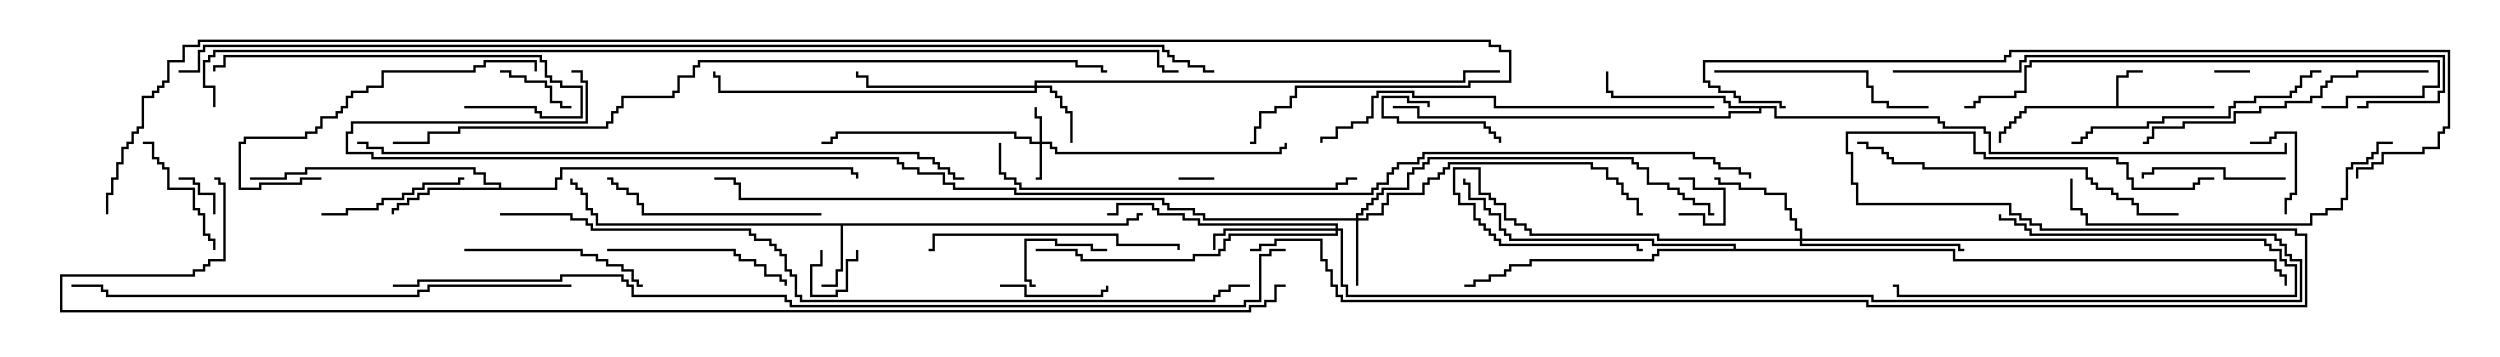 <svg version="1.1" width="105" height="15" xmlns="http://www.w3.org/2000/svg"><path d="M88.879,4.45L88.879,3.164L89.307,3.164L89.307,2.95L90,2.95L90,3.05L89.407,3.05L89.407,3.264L88.979,3.264L88.979,4.45L93,4.45L93,4.55L85.121,4.55L85.121,4.764L84.907,4.764L84.907,4.979L84.693,4.979L84.693,5.193L84.479,5.193L84.479,5.407L84.264,5.407L84.264,5.621L84.05,5.621L84.05,6L83.95,6L83.95,5.521L84.164,5.521L84.164,5.307L84.379,5.307L84.379,5.093L84.593,5.093L84.593,4.879L84.807,4.879L84.807,4.664L85.021,4.664L85.021,4.45z" stroke="none"/><path d="M47.307,9.379L47.307,9.164L47.736,9.164L47.736,8.95L48,8.95L48,9.05L47.836,9.05L47.836,9.264L47.407,9.264L47.407,9.479L35.407,9.479L35.407,11.407L35.193,11.407L35.193,12.05L34.5,12.05L34.5,11.95L35.093,11.95L35.093,11.307L35.307,11.307L35.307,9.479L25.021,9.479L25.021,9.05L24.807,9.05L24.807,8.836L24.593,8.836L24.593,8.193L24.379,8.193L24.379,7.979L24.164,7.979L24.164,7.764L23.95,7.764L23.95,7.5L24.05,7.5L24.05,7.664L24.264,7.664L24.264,7.879L24.479,7.879L24.479,8.093L24.693,8.093L24.693,8.736L24.907,8.736L24.907,8.95L25.121,8.95L25.121,9.379z" stroke="none"/><path d="M20.95,7.879L20.95,7.764L20.307,7.764L20.307,7.336L19.879,7.336L19.879,7.121L12.907,7.121L12.907,7.336L12.05,7.336L12.05,7.55L10.5,7.55L10.5,7.45L11.95,7.45L11.95,7.236L12.807,7.236L12.807,7.021L19.979,7.021L19.979,7.236L20.407,7.236L20.407,7.664L21.05,7.664L21.05,7.879L23.307,7.879L23.307,7.45L23.521,7.45L23.521,7.021L35.836,7.021L35.836,7.236L36.05,7.236L36.05,7.5L35.95,7.5L35.95,7.336L35.736,7.336L35.736,7.121L23.621,7.121L23.621,7.55L23.407,7.55L23.407,7.979L18.05,7.979L18.05,8.193L17.621,8.193L17.621,8.407L17.193,8.407L17.193,8.621L16.764,8.621L16.764,8.836L16.55,8.836L16.55,9L16.45,9L16.45,8.736L16.664,8.736L16.664,8.521L17.093,8.521L17.093,8.307L17.521,8.307L17.521,8.093L17.95,8.093L17.95,7.879z" stroke="none"/><path d="M74.621,4.45L74.621,4.879L81.479,4.879L81.479,5.093L81.693,5.093L81.693,5.307L83.407,5.307L83.407,5.521L83.621,5.521L83.621,6.379L95.95,6.379L95.95,6L96.05,6L96.05,6.479L83.521,6.479L83.521,5.621L83.307,5.621L83.307,5.407L81.593,5.407L81.593,5.193L81.379,5.193L81.379,4.979L74.521,4.979L74.521,4.55L73.979,4.55L73.979,4.764L72.693,4.764L72.693,4.979L59.521,4.979L59.521,4.55L58.5,4.55L58.5,4.45L59.621,4.45L59.621,4.879L72.593,4.879L72.593,4.664L73.879,4.664L73.879,4.55L72.593,4.55L72.593,4.336L72.379,4.336L72.379,4.121L67.664,4.121L67.664,3.907L67.45,3.907L67.45,3L67.55,3L67.55,3.807L67.764,3.807L67.764,4.021L72.479,4.021L72.479,4.236L72.693,4.236L72.693,4.45z" stroke="none"/><path d="M72.807,10.45L72.807,10.336L69.379,10.336L69.379,10.121L63.379,10.121L63.379,9.907L63.164,9.907L63.164,9.693L62.95,9.693L62.95,9.05L62.521,9.05L62.521,8.836L62.307,8.836L62.307,8.407L61.664,8.407L61.664,7.764L61.45,7.764L61.45,7.5L61.55,7.5L61.55,7.664L61.764,7.664L61.764,8.307L62.407,8.307L62.407,8.736L62.621,8.736L62.621,8.95L63.05,8.95L63.05,9.593L63.264,9.593L63.264,9.807L63.479,9.807L63.479,10.021L69.479,10.021L69.479,10.236L72.907,10.236L72.907,10.45L82.121,10.45L82.121,10.879L95.621,10.879L95.621,11.307L95.836,11.307L95.836,11.521L96.05,11.521L96.05,12L95.95,12L95.95,11.621L95.736,11.621L95.736,11.407L95.521,11.407L95.521,10.979L82.021,10.979L82.021,10.55L69.693,10.55L69.693,10.764L69.479,10.764L69.479,10.979L64.336,10.979L64.336,11.193L63.479,11.193L63.479,11.407L63.264,11.407L63.264,11.621L62.621,11.621L62.621,11.836L61.979,11.836L61.979,12.05L61.5,12.05L61.5,11.95L61.879,11.95L61.879,11.736L62.521,11.736L62.521,11.521L63.164,11.521L63.164,11.307L63.379,11.307L63.379,11.093L64.236,11.093L64.236,10.879L69.379,10.879L69.379,10.664L69.593,10.664L69.593,10.45z" stroke="none"/><path d="M43.664,5.95L43.664,4.979L43.45,4.979L43.45,4.5L43.55,4.5L43.55,4.879L43.764,4.879L43.764,5.95L44.193,5.95L44.193,6.164L44.407,6.164L44.407,6.379L53.736,6.379L53.736,6.164L53.95,6.164L53.95,6L54.05,6L54.05,6.264L53.836,6.264L53.836,6.479L44.307,6.479L44.307,6.264L44.093,6.264L44.093,6.05L43.764,6.05L43.764,7.55L43.5,7.55L43.5,7.45L43.664,7.45L43.664,6.05L43.236,6.05L43.236,5.836L42.593,5.836L42.593,5.621L35.193,5.621L35.193,5.836L34.979,5.836L34.979,6.05L34.5,6.05L34.5,5.95L34.879,5.95L34.879,5.736L35.093,5.736L35.093,5.521L42.693,5.521L42.693,5.736L43.336,5.736L43.336,5.95z" stroke="none"/><path d="M56.95,9.164L56.95,8.95L57.164,8.95L57.164,8.736L57.379,8.736L57.379,8.521L57.593,8.521L57.593,8.307L57.807,8.307L57.807,8.093L58.021,8.093L58.021,7.879L59.093,7.879L59.093,7.236L59.307,7.236L59.307,7.021L59.736,7.021L59.736,6.807L59.95,6.807L59.95,6.593L68.621,6.593L68.621,6.807L68.836,6.807L68.836,7.021L69.264,7.021L69.264,7.664L70.121,7.664L70.121,7.879L70.55,7.879L70.55,8.093L70.764,8.093L70.764,8.307L71.193,8.307L71.193,8.521L71.836,8.521L71.836,8.95L72,8.95L72,9.05L71.736,9.05L71.736,8.621L71.093,8.621L71.093,8.407L70.664,8.407L70.664,8.193L70.45,8.193L70.45,7.979L70.021,7.979L70.021,7.764L69.164,7.764L69.164,7.121L68.736,7.121L68.736,6.907L68.521,6.907L68.521,6.693L60.05,6.693L60.05,6.907L59.836,6.907L59.836,7.121L59.407,7.121L59.407,7.336L59.193,7.336L59.193,7.979L58.121,7.979L58.121,8.193L57.907,8.193L57.907,8.407L57.693,8.407L57.693,8.621L57.479,8.621L57.479,8.836L57.264,8.836L57.264,9.05L57.05,9.05L57.05,9.164L57.379,9.164L57.379,8.95L58.021,8.95L58.021,8.521L58.236,8.521L58.236,8.093L59.736,8.093L59.736,7.664L59.95,7.664L59.95,7.45L60.379,7.45L60.379,7.236L60.593,7.236L60.593,7.021L60.807,7.021L60.807,6.807L66.907,6.807L66.907,7.021L67.55,7.021L67.55,7.45L67.979,7.45L67.979,7.664L68.193,7.664L68.193,8.093L68.407,8.093L68.407,8.307L68.836,8.307L68.836,8.95L69,8.95L69,9.05L68.736,9.05L68.736,8.407L68.307,8.407L68.307,8.193L68.093,8.193L68.093,7.764L67.879,7.764L67.879,7.55L67.45,7.55L67.45,7.121L66.807,7.121L66.807,6.907L60.907,6.907L60.907,7.121L60.693,7.121L60.693,7.336L60.479,7.336L60.479,7.55L60.05,7.55L60.05,7.764L59.836,7.764L59.836,8.193L58.336,8.193L58.336,8.621L58.121,8.621L58.121,9.05L57.479,9.05L57.479,9.264L57.05,9.264L57.05,12L56.95,12L56.95,9.264L50.521,9.264L50.521,9.05L50.093,9.05L50.093,8.836L49.021,8.836L49.021,8.621L48.807,8.621L48.807,8.407L31.021,8.407L31.021,7.764L30.807,7.764L30.807,7.55L30,7.55L30,7.45L30.907,7.45L30.907,7.664L31.121,7.664L31.121,8.307L48.907,8.307L48.907,8.521L49.121,8.521L49.121,8.736L50.193,8.736L50.193,8.95L50.621,8.95L50.621,9.164z" stroke="none"/><path d="M43.45,3.593L43.45,3.379L61.45,3.379L61.45,2.95L63,2.95L63,3.05L61.55,3.05L61.55,3.479L43.55,3.479L43.55,3.593L44.193,3.593L44.193,3.807L44.407,3.807L44.407,4.021L44.621,4.021L44.621,4.45L44.836,4.45L44.836,4.664L45.05,4.664L45.05,6L44.95,6L44.95,4.764L44.736,4.764L44.736,4.55L44.521,4.55L44.521,4.121L44.307,4.121L44.307,3.907L44.093,3.907L44.093,3.693L43.55,3.693L43.55,3.907L30.164,3.907L30.164,3.264L29.95,3.264L29.95,3L30.05,3L30.05,3.164L30.264,3.164L30.264,3.807L43.45,3.807L43.45,3.693L36.379,3.693L36.379,3.264L35.95,3.264L35.95,3L36.05,3L36.05,3.164L36.479,3.164L36.479,3.593z" stroke="none"/><path d="M75.593,10.021L75.593,9.693L75.379,9.693L75.379,9.264L75.164,9.264L75.164,8.836L74.95,8.836L74.95,8.193L74.093,8.193L74.093,7.979L73.021,7.979L73.021,7.764L72.164,7.764L72.164,7.55L72,7.55L72,7.45L72.264,7.45L72.264,7.664L73.121,7.664L73.121,7.879L74.193,7.879L74.193,8.093L75.05,8.093L75.05,8.736L75.264,8.736L75.264,9.164L75.479,9.164L75.479,9.593L75.693,9.593L75.693,10.021L95.193,10.021L95.193,10.236L95.407,10.236L95.407,10.45L95.836,10.45L95.836,10.879L96.05,10.879L96.05,11.093L96.479,11.093L96.479,12.479L79.664,12.479L79.664,12.05L79.5,12.05L79.5,11.95L79.764,11.95L79.764,12.379L96.379,12.379L96.379,11.193L95.95,11.193L95.95,10.979L95.736,10.979L95.736,10.55L95.307,10.55L95.307,10.336L95.093,10.336L95.093,10.121L75.693,10.121L75.693,10.236L82.336,10.236L82.336,10.45L82.5,10.45L82.5,10.55L82.236,10.55L82.236,10.336L75.593,10.336L75.593,10.121L69.593,10.121L69.593,9.907L64.236,9.907L64.236,9.693L64.021,9.693L64.021,9.479L63.593,9.479L63.593,9.264L63.164,9.264L63.164,8.621L62.736,8.621L62.736,8.407L62.521,8.407L62.521,8.193L62.093,8.193L62.093,7.121L61.121,7.121L61.121,8.093L61.336,8.093L61.336,8.521L61.979,8.521L61.979,9.164L62.193,9.164L62.193,9.379L62.407,9.379L62.407,9.593L62.621,9.593L62.621,9.807L62.836,9.807L62.836,10.021L63.05,10.021L63.05,10.236L68.836,10.236L68.836,10.45L69,10.45L69,10.55L68.736,10.55L68.736,10.336L62.95,10.336L62.95,10.121L62.736,10.121L62.736,9.907L62.521,9.907L62.521,9.693L62.307,9.693L62.307,9.479L62.093,9.479L62.093,9.264L61.879,9.264L61.879,8.621L61.236,8.621L61.236,8.193L61.021,8.193L61.021,7.021L62.193,7.021L62.193,8.093L62.621,8.093L62.621,8.307L62.836,8.307L62.836,8.521L63.264,8.521L63.264,9.164L63.693,9.164L63.693,9.379L64.121,9.379L64.121,9.593L64.336,9.593L64.336,9.807L69.693,9.807L69.693,10.021z" stroke="none"/><path d="M56.093,9.593L56.093,9.479L50.307,9.479L50.307,9.264L49.664,9.264L49.664,9.05L48.593,9.05L48.593,8.836L48.379,8.836L48.379,8.621L46.979,8.621L46.979,9.05L46.5,9.05L46.5,8.95L46.879,8.95L46.879,8.521L48.479,8.521L48.479,8.736L48.693,8.736L48.693,8.95L49.764,8.95L49.764,9.164L50.407,9.164L50.407,9.379L56.193,9.379L56.193,9.593L56.407,9.593L56.407,11.95L56.621,11.95L56.621,12.379L78.693,12.379L78.693,12.593L96.593,12.593L96.593,10.979L96.164,10.979L96.164,10.764L95.95,10.764L95.95,10.336L95.736,10.336L95.736,10.121L95.521,10.121L95.521,9.907L85.236,9.907L85.236,9.693L85.021,9.693L85.021,9.479L84.593,9.479L84.593,9.264L83.95,9.264L83.95,9L84.05,9L84.05,9.164L84.693,9.164L84.693,9.379L85.121,9.379L85.121,9.593L85.336,9.593L85.336,9.807L95.621,9.807L95.621,10.021L95.836,10.021L95.836,10.236L96.05,10.236L96.05,10.664L96.264,10.664L96.264,10.879L96.693,10.879L96.693,12.693L78.593,12.693L78.593,12.479L56.521,12.479L56.521,12.05L56.307,12.05L56.307,9.693L56.193,9.693L56.193,9.907L51.693,9.907L51.693,10.121L51.479,10.121L51.479,10.55L51.264,10.55L51.264,10.764L50.193,10.764L50.193,10.979L45.379,10.979L45.379,10.764L45.164,10.764L45.164,10.55L43.5,10.55L43.5,10.45L45.264,10.45L45.264,10.664L45.479,10.664L45.479,10.879L50.093,10.879L50.093,10.664L51.164,10.664L51.164,10.45L51.379,10.45L51.379,10.021L51.593,10.021L51.593,9.807L56.093,9.807L56.093,9.693L51.479,9.693L51.479,9.907L51.05,9.907L51.05,10.5L50.95,10.5L50.95,9.807L51.379,9.807L51.379,9.593z" stroke="none"/><path d="M51,7.45L51,7.55L49.5,7.55L49.5,7.45z" stroke="none"/><path d="M94.5,2.95L94.5,3.05L93,3.05L93,2.95z" stroke="none"/><path d="M34.45,10.5L34.55,10.5L34.55,11.193L34.121,11.193L34.121,12.379L35.093,12.379L35.093,12.164L35.521,12.164L35.521,10.879L35.95,10.879L35.95,10.5L36.05,10.5L36.05,10.979L35.621,10.979L35.621,12.264L35.193,12.264L35.193,12.479L34.021,12.479L34.021,11.093L34.45,11.093z" stroke="none"/><path d="M70.5,9.05L70.5,8.95L71.621,8.95L71.621,9.379L72.379,9.379L72.379,7.979L71.093,7.979L71.093,7.55L70.5,7.55L70.5,7.45L71.193,7.45L71.193,7.879L72.479,7.879L72.479,9.479L71.521,9.479L71.521,9.05z" stroke="none"/><path d="M9.05,9L8.95,9L8.95,8.193L8.307,8.193L8.307,7.764L8.093,7.764L8.093,7.55L7.5,7.55L7.5,7.45L8.193,7.45L8.193,7.664L8.407,7.664L8.407,8.093L9.05,8.093z" stroke="none"/><path d="M46.5,10.45L46.5,10.55L45.807,10.55L45.807,10.336L44.307,10.336L44.307,10.121L43.121,10.121L43.121,11.736L43.336,11.736L43.336,11.95L43.5,11.95L43.5,12.05L43.236,12.05L43.236,11.836L43.021,11.836L43.021,10.021L44.407,10.021L44.407,10.236L45.907,10.236L45.907,10.45z" stroke="none"/><path d="M21,3.05L21,2.95L21.479,2.95L21.479,3.164L22.121,3.164L22.121,3.379L22.979,3.379L22.979,3.593L23.193,3.593L23.193,4.236L23.621,4.236L23.621,4.45L24,4.45L24,4.55L23.521,4.55L23.521,4.336L23.093,4.336L23.093,3.693L22.879,3.693L22.879,3.479L22.021,3.479L22.021,3.264L21.379,3.264L21.379,3.05z" stroke="none"/><path d="M60.05,4.5L59.95,4.5L59.95,4.336L59.093,4.336L59.093,4.121L58.121,4.121L58.121,4.879L58.764,4.879L58.764,5.093L62.407,5.093L62.407,5.307L62.621,5.307L62.621,5.521L62.836,5.521L62.836,5.736L63.05,5.736L63.05,6L62.95,6L62.95,5.836L62.736,5.836L62.736,5.621L62.521,5.621L62.521,5.407L62.307,5.407L62.307,5.193L58.664,5.193L58.664,4.979L58.021,4.979L58.021,4.021L59.193,4.021L59.193,4.236L60.05,4.236z" stroke="none"/><path d="M94.5,6.05L94.5,5.95L95.307,5.95L95.307,5.736L95.521,5.736L95.521,5.521L96.479,5.521L96.479,8.193L96.264,8.193L96.264,8.407L96.05,8.407L96.05,9L95.95,9L95.95,8.307L96.164,8.307L96.164,8.093L96.379,8.093L96.379,5.621L95.621,5.621L95.621,5.836L95.407,5.836L95.407,6.05z" stroke="none"/><path d="M42,12.05L42,11.95L43.121,11.95L43.121,12.379L46.236,12.379L46.236,12.164L46.45,12.164L46.45,12L46.55,12L46.55,12.264L46.336,12.264L46.336,12.479L43.021,12.479L43.021,12.05z" stroke="none"/><path d="M9.05,10.5L8.95,10.5L8.95,10.121L8.736,10.121L8.736,9.907L8.521,9.907L8.521,9.05L8.307,9.05L8.307,8.836L8.093,8.836L8.093,7.979L7.021,7.979L7.021,7.121L6.807,7.121L6.807,6.907L6.593,6.907L6.593,6.693L6.379,6.693L6.379,6.05L6,6.05L6,5.95L6.479,5.95L6.479,6.593L6.693,6.593L6.693,6.807L6.907,6.807L6.907,7.021L7.121,7.021L7.121,7.879L8.193,7.879L8.193,8.736L8.407,8.736L8.407,8.95L8.621,8.95L8.621,9.807L8.836,9.807L8.836,10.021L9.05,10.021z" stroke="none"/><path d="M96,7.45L96,7.55L93.379,7.55L93.379,7.121L90.479,7.121L90.479,7.336L90.05,7.336L90.05,7.5L89.95,7.5L89.95,7.236L90.379,7.236L90.379,7.021L93.479,7.021L93.479,7.45z" stroke="none"/><path d="M13.5,9.05L13.5,8.95L14.521,8.95L14.521,8.736L15.807,8.736L15.807,8.521L16.021,8.521L16.021,8.307L16.879,8.307L16.879,8.093L17.307,8.093L17.307,7.879L17.736,7.879L17.736,7.664L19.236,7.664L19.236,7.45L19.5,7.45L19.5,7.55L19.336,7.55L19.336,7.764L17.836,7.764L17.836,7.979L17.407,7.979L17.407,8.193L16.979,8.193L16.979,8.407L16.121,8.407L16.121,8.621L15.907,8.621L15.907,8.836L14.621,8.836L14.621,9.05z" stroke="none"/><path d="M19.5,10.55L19.5,10.45L24.479,10.45L24.479,10.664L25.121,10.664L25.121,10.879L25.55,10.879L25.55,11.093L26.193,11.093L26.193,11.307L26.621,11.307L26.621,11.736L26.836,11.736L26.836,11.95L27,11.95L27,12.05L26.736,12.05L26.736,11.836L26.521,11.836L26.521,11.407L26.093,11.407L26.093,11.193L25.45,11.193L25.45,10.979L25.021,10.979L25.021,10.764L24.379,10.764L24.379,10.55z" stroke="none"/><path d="M25.5,10.55L25.5,10.45L30.907,10.45L30.907,10.664L31.121,10.664L31.121,10.879L31.764,10.879L31.764,11.093L32.193,11.093L32.193,11.521L32.836,11.521L32.836,11.736L33.05,11.736L33.05,12L32.95,12L32.95,11.836L32.736,11.836L32.736,11.621L32.093,11.621L32.093,11.193L31.664,11.193L31.664,10.979L31.021,10.979L31.021,10.764L30.807,10.764L30.807,10.55z" stroke="none"/><path d="M72,3.05L72,2.95L78.479,2.95L78.479,3.593L78.693,3.593L78.693,4.236L79.336,4.236L79.336,4.45L81,4.45L81,4.55L79.236,4.55L79.236,4.336L78.593,4.336L78.593,3.693L78.379,3.693L78.379,3.05z" stroke="none"/><path d="M34.5,8.95L34.5,9.05L26.95,9.05L26.95,8.621L26.736,8.621L26.736,8.193L26.307,8.193L26.307,7.979L25.879,7.979L25.879,7.764L25.664,7.764L25.664,7.55L25.5,7.55L25.5,7.45L25.764,7.45L25.764,7.664L25.979,7.664L25.979,7.879L26.407,7.879L26.407,8.093L26.836,8.093L26.836,8.521L27.05,8.521L27.05,8.95z" stroke="none"/><path d="M13.5,7.45L13.5,7.55L12.693,7.55L12.693,7.764L10.979,7.764L10.979,7.979L10.021,7.979L10.021,5.95L10.236,5.95L10.236,5.736L12.807,5.736L12.807,5.521L13.236,5.521L13.236,5.307L13.45,5.307L13.45,4.879L14.093,4.879L14.093,4.664L14.307,4.664L14.307,4.45L14.521,4.45L14.521,4.021L14.736,4.021L14.736,3.807L15.379,3.807L15.379,3.593L16.021,3.593L16.021,2.95L19.879,2.95L19.879,2.736L20.307,2.736L20.307,2.521L22.55,2.521L22.55,3L22.45,3L22.45,2.621L20.407,2.621L20.407,2.836L19.979,2.836L19.979,3.05L16.121,3.05L16.121,3.693L15.479,3.693L15.479,3.907L14.836,3.907L14.836,4.121L14.621,4.121L14.621,4.55L14.407,4.55L14.407,4.764L14.193,4.764L14.193,4.979L13.55,4.979L13.55,5.407L13.336,5.407L13.336,5.621L12.907,5.621L12.907,5.836L10.336,5.836L10.336,6.05L10.121,6.05L10.121,7.879L10.879,7.879L10.879,7.664L12.593,7.664L12.593,7.45z" stroke="none"/><path d="M49.55,10.5L49.45,10.5L49.45,10.336L46.879,10.336L46.879,9.907L39.264,9.907L39.264,10.55L39,10.55L39,10.45L39.164,10.45L39.164,9.807L46.979,9.807L46.979,10.236L49.55,10.236z" stroke="none"/><path d="M19.5,4.55L19.5,4.45L22.55,4.45L22.55,4.664L22.764,4.664L22.764,4.879L24.379,4.879L24.379,3.693L23.521,3.693L23.521,3.479L23.093,3.479L23.093,3.264L22.879,3.264L22.879,2.621L22.664,2.621L22.664,2.407L9.479,2.407L9.479,2.836L9.05,2.836L9.05,3L8.95,3L8.95,2.736L9.379,2.736L9.379,2.307L22.764,2.307L22.764,2.521L22.979,2.521L22.979,3.164L23.193,3.164L23.193,3.379L23.621,3.379L23.621,3.593L24.479,3.593L24.479,4.979L22.664,4.979L22.664,4.764L22.45,4.764L22.45,4.55z" stroke="none"/><path d="M97.5,2.95L97.5,3.05L97.121,3.05L97.121,3.264L96.693,3.264L96.693,3.693L96.479,3.693L96.479,3.907L96.264,3.907L96.264,4.121L94.764,4.121L94.764,4.336L93.907,4.336L93.907,4.55L93.693,4.55L93.693,4.979L90.907,4.979L90.907,5.193L90.264,5.193L90.264,5.407L87.907,5.407L87.907,5.621L87.693,5.621L87.693,5.836L87.479,5.836L87.479,6.05L87,6.05L87,5.95L87.379,5.95L87.379,5.736L87.593,5.736L87.593,5.521L87.807,5.521L87.807,5.307L90.164,5.307L90.164,5.093L90.807,5.093L90.807,4.879L93.593,4.879L93.593,4.45L93.807,4.45L93.807,4.236L94.664,4.236L94.664,4.021L96.164,4.021L96.164,3.807L96.379,3.807L96.379,3.593L96.593,3.593L96.593,3.164L97.021,3.164L97.021,2.95z" stroke="none"/><path d="M102,2.95L102,3.05L99.05,3.05L99.05,3.264L97.979,3.264L97.979,3.479L97.764,3.479L97.764,3.693L97.55,3.693L97.55,4.121L97.121,4.121L97.121,4.336L96.05,4.336L96.05,4.55L94.979,4.55L94.979,4.764L93.907,4.764L93.907,5.193L91.764,5.193L91.764,5.407L90.479,5.407L90.479,5.836L90.264,5.836L90.264,6.05L90,6.05L90,5.95L90.164,5.95L90.164,5.736L90.379,5.736L90.379,5.307L91.664,5.307L91.664,5.093L93.807,5.093L93.807,4.664L94.879,4.664L94.879,4.45L95.95,4.45L95.95,4.236L97.021,4.236L97.021,4.021L97.45,4.021L97.45,3.593L97.664,3.593L97.664,3.379L97.879,3.379L97.879,3.164L98.95,3.164L98.95,2.95z" stroke="none"/><path d="M100.5,5.95L100.5,6.05L99.907,6.05L99.907,6.479L99.693,6.479L99.693,6.693L99.479,6.693L99.479,6.907L98.836,6.907L98.836,7.121L98.621,7.121L98.621,8.407L98.407,8.407L98.407,8.836L97.764,8.836L97.764,9.05L97.121,9.05L97.121,9.479L87.593,9.479L87.593,9.05L87.379,9.05L87.379,8.836L86.95,8.836L86.95,7.5L87.05,7.5L87.05,8.736L87.479,8.736L87.479,8.95L87.693,8.95L87.693,9.379L97.021,9.379L97.021,8.95L97.664,8.95L97.664,8.736L98.307,8.736L98.307,8.307L98.521,8.307L98.521,7.021L98.736,7.021L98.736,6.807L99.379,6.807L99.379,6.593L99.593,6.593L99.593,6.379L99.807,6.379L99.807,5.95z" stroke="none"/><path d="M91.5,8.95L91.5,9.05L89.736,9.05L89.736,8.621L89.521,8.621L89.521,8.407L88.879,8.407L88.879,8.193L88.664,8.193L88.664,7.979L88.021,7.979L88.021,7.764L87.807,7.764L87.807,7.55L87.593,7.55L87.593,7.121L80.736,7.121L80.736,6.907L79.45,6.907L79.45,6.693L79.236,6.693L79.236,6.479L79.021,6.479L79.021,6.264L78.379,6.264L78.379,6.05L78,6.05L78,5.95L78.479,5.95L78.479,6.164L79.121,6.164L79.121,6.379L79.336,6.379L79.336,6.593L79.55,6.593L79.55,6.807L80.836,6.807L80.836,7.021L87.693,7.021L87.693,7.45L87.907,7.45L87.907,7.664L88.121,7.664L88.121,7.879L88.764,7.879L88.764,8.093L88.979,8.093L88.979,8.307L89.621,8.307L89.621,8.521L89.836,8.521L89.836,8.95z" stroke="none"/><path d="M97.5,4.55L97.5,4.45L98.521,4.45L98.521,4.021L101.736,4.021L101.736,3.593L102.379,3.593L102.379,2.621L85.336,2.621L85.336,2.836L85.121,2.836L85.121,3.907L84.693,3.907L84.693,4.121L83.193,4.121L83.193,4.336L82.979,4.336L82.979,4.55L82.5,4.55L82.5,4.45L82.879,4.45L82.879,4.236L83.093,4.236L83.093,4.021L84.593,4.021L84.593,3.807L85.021,3.807L85.021,2.736L85.236,2.736L85.236,2.521L102.479,2.521L102.479,3.693L101.836,3.693L101.836,4.121L98.621,4.121L98.621,4.55z" stroke="none"/><path d="M41.95,6L42.05,6L42.05,7.236L42.264,7.236L42.264,7.45L42.693,7.45L42.693,7.664L42.907,7.664L42.907,7.879L56.093,7.879L56.093,7.664L56.521,7.664L56.521,7.45L57,7.45L57,7.55L56.621,7.55L56.621,7.764L56.193,7.764L56.193,7.979L42.807,7.979L42.807,7.764L42.593,7.764L42.593,7.55L42.164,7.55L42.164,7.336L41.95,7.336z" stroke="none"/><path d="M72,4.45L72,4.55L62.736,4.55L62.736,4.121L59.307,4.121L59.307,3.907L57.907,3.907L57.907,4.121L57.693,4.121L57.693,4.979L57.479,4.979L57.479,5.193L56.836,5.193L56.836,5.407L56.193,5.407L56.193,5.836L55.55,5.836L55.55,6L55.45,6L55.45,5.736L56.093,5.736L56.093,5.307L56.736,5.307L56.736,5.093L57.379,5.093L57.379,4.879L57.593,4.879L57.593,4.021L57.807,4.021L57.807,3.807L59.407,3.807L59.407,4.021L62.836,4.021L62.836,4.45z" stroke="none"/><path d="M79.5,3.05L79.5,2.95L84.807,2.95L84.807,2.521L85.021,2.521L85.021,2.307L102.693,2.307L102.693,3.907L102.479,3.907L102.479,4.336L99.479,4.336L99.479,4.55L99,4.55L99,4.45L99.379,4.45L99.379,4.236L102.379,4.236L102.379,3.807L102.593,3.807L102.593,2.407L85.121,2.407L85.121,2.621L84.907,2.621L84.907,3.05z" stroke="none"/><path d="M24,11.95L24,12.05L18.05,12.05L18.05,12.264L17.621,12.264L17.621,12.479L4.45,12.479L4.45,12.264L4.236,12.264L4.236,12.05L3,12.05L3,11.95L4.336,11.95L4.336,12.164L4.55,12.164L4.55,12.379L17.521,12.379L17.521,12.164L17.95,12.164L17.95,11.95z" stroke="none"/><path d="M75,4.45L75,4.55L74.736,4.55L74.736,4.336L73.021,4.336L73.021,4.121L72.807,4.121L72.807,3.907L72.164,3.907L72.164,3.693L71.736,3.693L71.736,3.479L71.521,3.479L71.521,2.521L84.164,2.521L84.164,2.307L84.379,2.307L84.379,2.093L102.907,2.093L102.907,5.407L102.693,5.407L102.693,5.621L102.479,5.621L102.479,6.264L101.836,6.264L101.836,6.479L100.121,6.479L100.121,6.907L99.693,6.907L99.693,7.121L99.05,7.121L99.05,7.5L98.95,7.5L98.95,7.021L99.593,7.021L99.593,6.807L100.021,6.807L100.021,6.379L101.736,6.379L101.736,6.164L102.379,6.164L102.379,5.521L102.593,5.521L102.593,5.307L102.807,5.307L102.807,2.193L84.479,2.193L84.479,2.407L84.264,2.407L84.264,2.621L71.621,2.621L71.621,3.379L71.836,3.379L71.836,3.593L72.264,3.593L72.264,3.807L72.907,3.807L72.907,4.021L73.121,4.021L73.121,4.236L74.836,4.236L74.836,4.45z" stroke="none"/><path d="M15,6.05L15,5.95L15.479,5.95L15.479,6.164L16.121,6.164L16.121,6.379L38.621,6.379L38.621,6.593L39.264,6.593L39.264,6.807L39.479,6.807L39.479,7.021L39.907,7.021L39.907,7.236L40.121,7.236L40.121,7.45L40.5,7.45L40.5,7.55L40.021,7.55L40.021,7.336L39.807,7.336L39.807,7.121L39.379,7.121L39.379,6.907L39.164,6.907L39.164,6.693L38.521,6.693L38.521,6.479L16.021,6.479L16.021,6.264L15.379,6.264L15.379,6.05z" stroke="none"/><path d="M16.5,6.05L16.5,5.95L17.95,5.95L17.95,5.521L19.236,5.521L19.236,5.307L25.45,5.307L25.45,5.093L25.664,5.093L25.664,4.664L25.879,4.664L25.879,4.45L26.093,4.45L26.093,4.021L28.236,4.021L28.236,3.807L28.45,3.807L28.45,3.164L29.093,3.164L29.093,2.736L29.307,2.736L29.307,2.521L45.264,2.521L45.264,2.736L46.336,2.736L46.336,2.95L46.5,2.95L46.5,3.05L46.236,3.05L46.236,2.836L45.164,2.836L45.164,2.621L29.407,2.621L29.407,2.836L29.193,2.836L29.193,3.264L28.55,3.264L28.55,3.907L28.336,3.907L28.336,4.121L26.193,4.121L26.193,4.55L25.979,4.55L25.979,4.764L25.764,4.764L25.764,5.193L25.55,5.193L25.55,5.407L19.336,5.407L19.336,5.621L18.05,5.621L18.05,6.05z" stroke="none"/><path d="M21,9.05L21,8.95L24.05,8.95L24.05,9.164L24.693,9.164L24.693,9.379L24.907,9.379L24.907,9.593L31.55,9.593L31.55,9.807L31.764,9.807L31.764,10.021L32.407,10.021L32.407,10.236L32.621,10.236L32.621,10.45L32.836,10.45L32.836,10.664L33.05,10.664L33.05,11.307L33.264,11.307L33.264,11.521L33.479,11.521L33.479,12.379L33.693,12.379L33.693,12.593L50.95,12.593L50.95,12.379L51.164,12.379L51.164,12.164L51.593,12.164L51.593,11.95L52.5,11.95L52.5,12.05L51.693,12.05L51.693,12.264L51.264,12.264L51.264,12.479L51.05,12.479L51.05,12.693L33.593,12.693L33.593,12.479L33.379,12.479L33.379,11.621L33.164,11.621L33.164,11.407L32.95,11.407L32.95,10.764L32.736,10.764L32.736,10.55L32.521,10.55L32.521,10.336L32.307,10.336L32.307,10.121L31.664,10.121L31.664,9.907L31.45,9.907L31.45,9.693L24.807,9.693L24.807,9.479L24.593,9.479L24.593,9.264L23.95,9.264L23.95,9.05z" stroke="none"/><path d="M16.5,12.05L16.5,11.95L17.521,11.95L17.521,11.736L23.521,11.736L23.521,11.521L26.193,11.521L26.193,11.736L26.407,11.736L26.407,11.95L26.621,11.95L26.621,12.379L33.05,12.379L33.05,12.593L33.264,12.593L33.264,12.807L52.236,12.807L52.236,12.593L52.879,12.593L52.879,10.664L53.307,10.664L53.307,10.45L54,10.45L54,10.55L53.407,10.55L53.407,10.764L52.979,10.764L52.979,12.693L52.336,12.693L52.336,12.907L33.164,12.907L33.164,12.693L32.95,12.693L32.95,12.479L26.521,12.479L26.521,12.05L26.307,12.05L26.307,11.836L26.093,11.836L26.093,11.621L23.621,11.621L23.621,11.836L17.621,11.836L17.621,12.05z" stroke="none"/><path d="M9.05,4.5L8.95,4.5L8.95,3.693L8.521,3.693L8.521,2.521L8.736,2.521L8.736,2.307L8.95,2.307L8.95,2.093L48.693,2.093L48.693,2.736L48.907,2.736L48.907,2.95L49.5,2.95L49.5,3.05L48.807,3.05L48.807,2.836L48.593,2.836L48.593,2.193L9.05,2.193L9.05,2.407L8.836,2.407L8.836,2.621L8.621,2.621L8.621,3.593L9.05,3.593z" stroke="none"/><path d="M52.5,10.55L52.5,10.45L52.879,10.45L52.879,10.236L53.521,10.236L53.521,10.021L55.55,10.021L55.55,10.879L55.764,10.879L55.764,11.307L55.979,11.307L55.979,11.95L56.193,11.95L56.193,12.379L56.407,12.379L56.407,12.593L78.479,12.593L78.479,12.807L96.807,12.807L96.807,9.907L96.379,9.907L96.379,9.693L85.664,9.693L85.664,9.479L85.236,9.479L85.236,9.264L84.807,9.264L84.807,9.05L84.379,9.05L84.379,8.621L77.95,8.621L77.95,7.764L77.736,7.764L77.736,6.479L77.521,6.479L77.521,5.521L82.979,5.521L82.979,6.379L83.407,6.379L83.407,6.593L88.979,6.593L88.979,6.807L89.407,6.807L89.407,7.45L89.621,7.45L89.621,7.879L92.093,7.879L92.093,7.664L92.307,7.664L92.307,7.45L93,7.45L93,7.55L92.407,7.55L92.407,7.764L92.193,7.764L92.193,7.979L89.521,7.979L89.521,7.55L89.307,7.55L89.307,6.907L88.879,6.907L88.879,6.693L83.307,6.693L83.307,6.479L82.879,6.479L82.879,5.621L77.621,5.621L77.621,6.379L77.836,6.379L77.836,7.664L78.05,7.664L78.05,8.521L84.479,8.521L84.479,8.95L84.907,8.95L84.907,9.164L85.336,9.164L85.336,9.379L85.764,9.379L85.764,9.593L96.479,9.593L96.479,9.807L96.907,9.807L96.907,12.907L78.379,12.907L78.379,12.693L56.307,12.693L56.307,12.479L56.093,12.479L56.093,12.05L55.879,12.05L55.879,11.407L55.664,11.407L55.664,10.979L55.45,10.979L55.45,10.121L53.621,10.121L53.621,10.336L52.979,10.336L52.979,10.55z" stroke="none"/><path d="M51,2.95L51,3.05L50.521,3.05L50.521,2.836L49.879,2.836L49.879,2.621L49.236,2.621L49.236,2.407L49.021,2.407L49.021,2.193L48.807,2.193L48.807,1.979L8.621,1.979L8.621,2.193L8.407,2.193L8.407,3.05L7.5,3.05L7.5,2.95L8.307,2.95L8.307,2.093L8.521,2.093L8.521,1.879L48.907,1.879L48.907,2.093L49.121,2.093L49.121,2.307L49.336,2.307L49.336,2.521L49.979,2.521L49.979,2.736L50.621,2.736L50.621,2.95z" stroke="none"/><path d="M54,11.95L54,12.05L53.621,12.05L53.621,12.693L53.193,12.693L53.193,12.907L52.55,12.907L52.55,13.121L2.521,13.121L2.521,11.521L8.093,11.521L8.093,11.307L8.521,11.307L8.521,11.093L8.736,11.093L8.736,10.879L9.379,10.879L9.379,7.764L9.164,7.764L9.164,7.55L9,7.55L9,7.45L9.264,7.45L9.264,7.664L9.479,7.664L9.479,10.979L8.836,10.979L8.836,11.193L8.621,11.193L8.621,11.407L8.193,11.407L8.193,11.621L2.621,11.621L2.621,13.021L52.45,13.021L52.45,12.807L53.093,12.807L53.093,12.593L53.521,12.593L53.521,11.95z" stroke="none"/><path d="M4.55,9L4.45,9L4.45,8.093L4.664,8.093L4.664,7.45L4.879,7.45L4.879,6.807L5.093,6.807L5.093,6.164L5.307,6.164L5.307,5.95L5.521,5.95L5.521,5.521L5.736,5.521L5.736,5.307L5.95,5.307L5.95,4.021L6.379,4.021L6.379,3.807L6.593,3.807L6.593,3.593L6.807,3.593L6.807,3.379L7.021,3.379L7.021,2.521L7.664,2.521L7.664,1.879L8.307,1.879L8.307,1.664L62.621,1.664L62.621,1.879L63.05,1.879L63.05,2.093L63.479,2.093L63.479,3.479L61.764,3.479L61.764,3.693L54.479,3.693L54.479,4.121L54.264,4.121L54.264,4.55L53.621,4.55L53.621,4.764L52.979,4.764L52.979,5.407L52.764,5.407L52.764,6.05L52.5,6.05L52.5,5.95L52.664,5.95L52.664,5.307L52.879,5.307L52.879,4.664L53.521,4.664L53.521,4.45L54.164,4.45L54.164,4.021L54.379,4.021L54.379,3.593L61.664,3.593L61.664,3.379L63.379,3.379L63.379,2.193L62.95,2.193L62.95,1.979L62.521,1.979L62.521,1.764L8.407,1.764L8.407,1.979L7.764,1.979L7.764,2.621L7.121,2.621L7.121,3.479L6.907,3.479L6.907,3.693L6.693,3.693L6.693,3.907L6.479,3.907L6.479,4.121L6.05,4.121L6.05,5.407L5.836,5.407L5.836,5.621L5.621,5.621L5.621,6.05L5.407,6.05L5.407,6.264L5.193,6.264L5.193,6.907L4.979,6.907L4.979,7.55L4.764,7.55L4.764,8.193L4.55,8.193z" stroke="none"/><path d="M24,3.05L24,2.95L24.479,2.95L24.479,3.379L24.693,3.379L24.693,5.193L14.836,5.193L14.836,5.621L14.621,5.621L14.621,6.379L15.693,6.379L15.693,6.593L37.764,6.593L37.764,6.807L37.979,6.807L37.979,7.021L38.621,7.021L38.621,7.236L39.693,7.236L39.693,7.664L40.121,7.664L40.121,7.879L42.693,7.879L42.693,8.093L57.593,8.093L57.593,7.879L57.807,7.879L57.807,7.664L58.236,7.664L58.236,7.236L58.45,7.236L58.45,7.021L58.664,7.021L58.664,6.807L59.521,6.807L59.521,6.593L59.736,6.593L59.736,6.379L71.193,6.379L71.193,6.593L72.05,6.593L72.05,6.807L72.264,6.807L72.264,7.021L73.121,7.021L73.121,7.236L73.55,7.236L73.55,7.5L73.45,7.5L73.45,7.336L73.021,7.336L73.021,7.121L72.164,7.121L72.164,6.907L71.95,6.907L71.95,6.693L71.093,6.693L71.093,6.479L59.836,6.479L59.836,6.693L59.621,6.693L59.621,6.907L58.764,6.907L58.764,7.121L58.55,7.121L58.55,7.336L58.336,7.336L58.336,7.764L57.907,7.764L57.907,7.979L57.693,7.979L57.693,8.193L42.593,8.193L42.593,7.979L40.021,7.979L40.021,7.764L39.593,7.764L39.593,7.336L38.521,7.336L38.521,7.121L37.879,7.121L37.879,6.907L37.664,6.907L37.664,6.693L15.593,6.693L15.593,6.479L14.521,6.479L14.521,5.521L14.736,5.521L14.736,5.093L24.593,5.093L24.593,3.479L24.379,3.479L24.379,3.05z" stroke="none"/></svg>